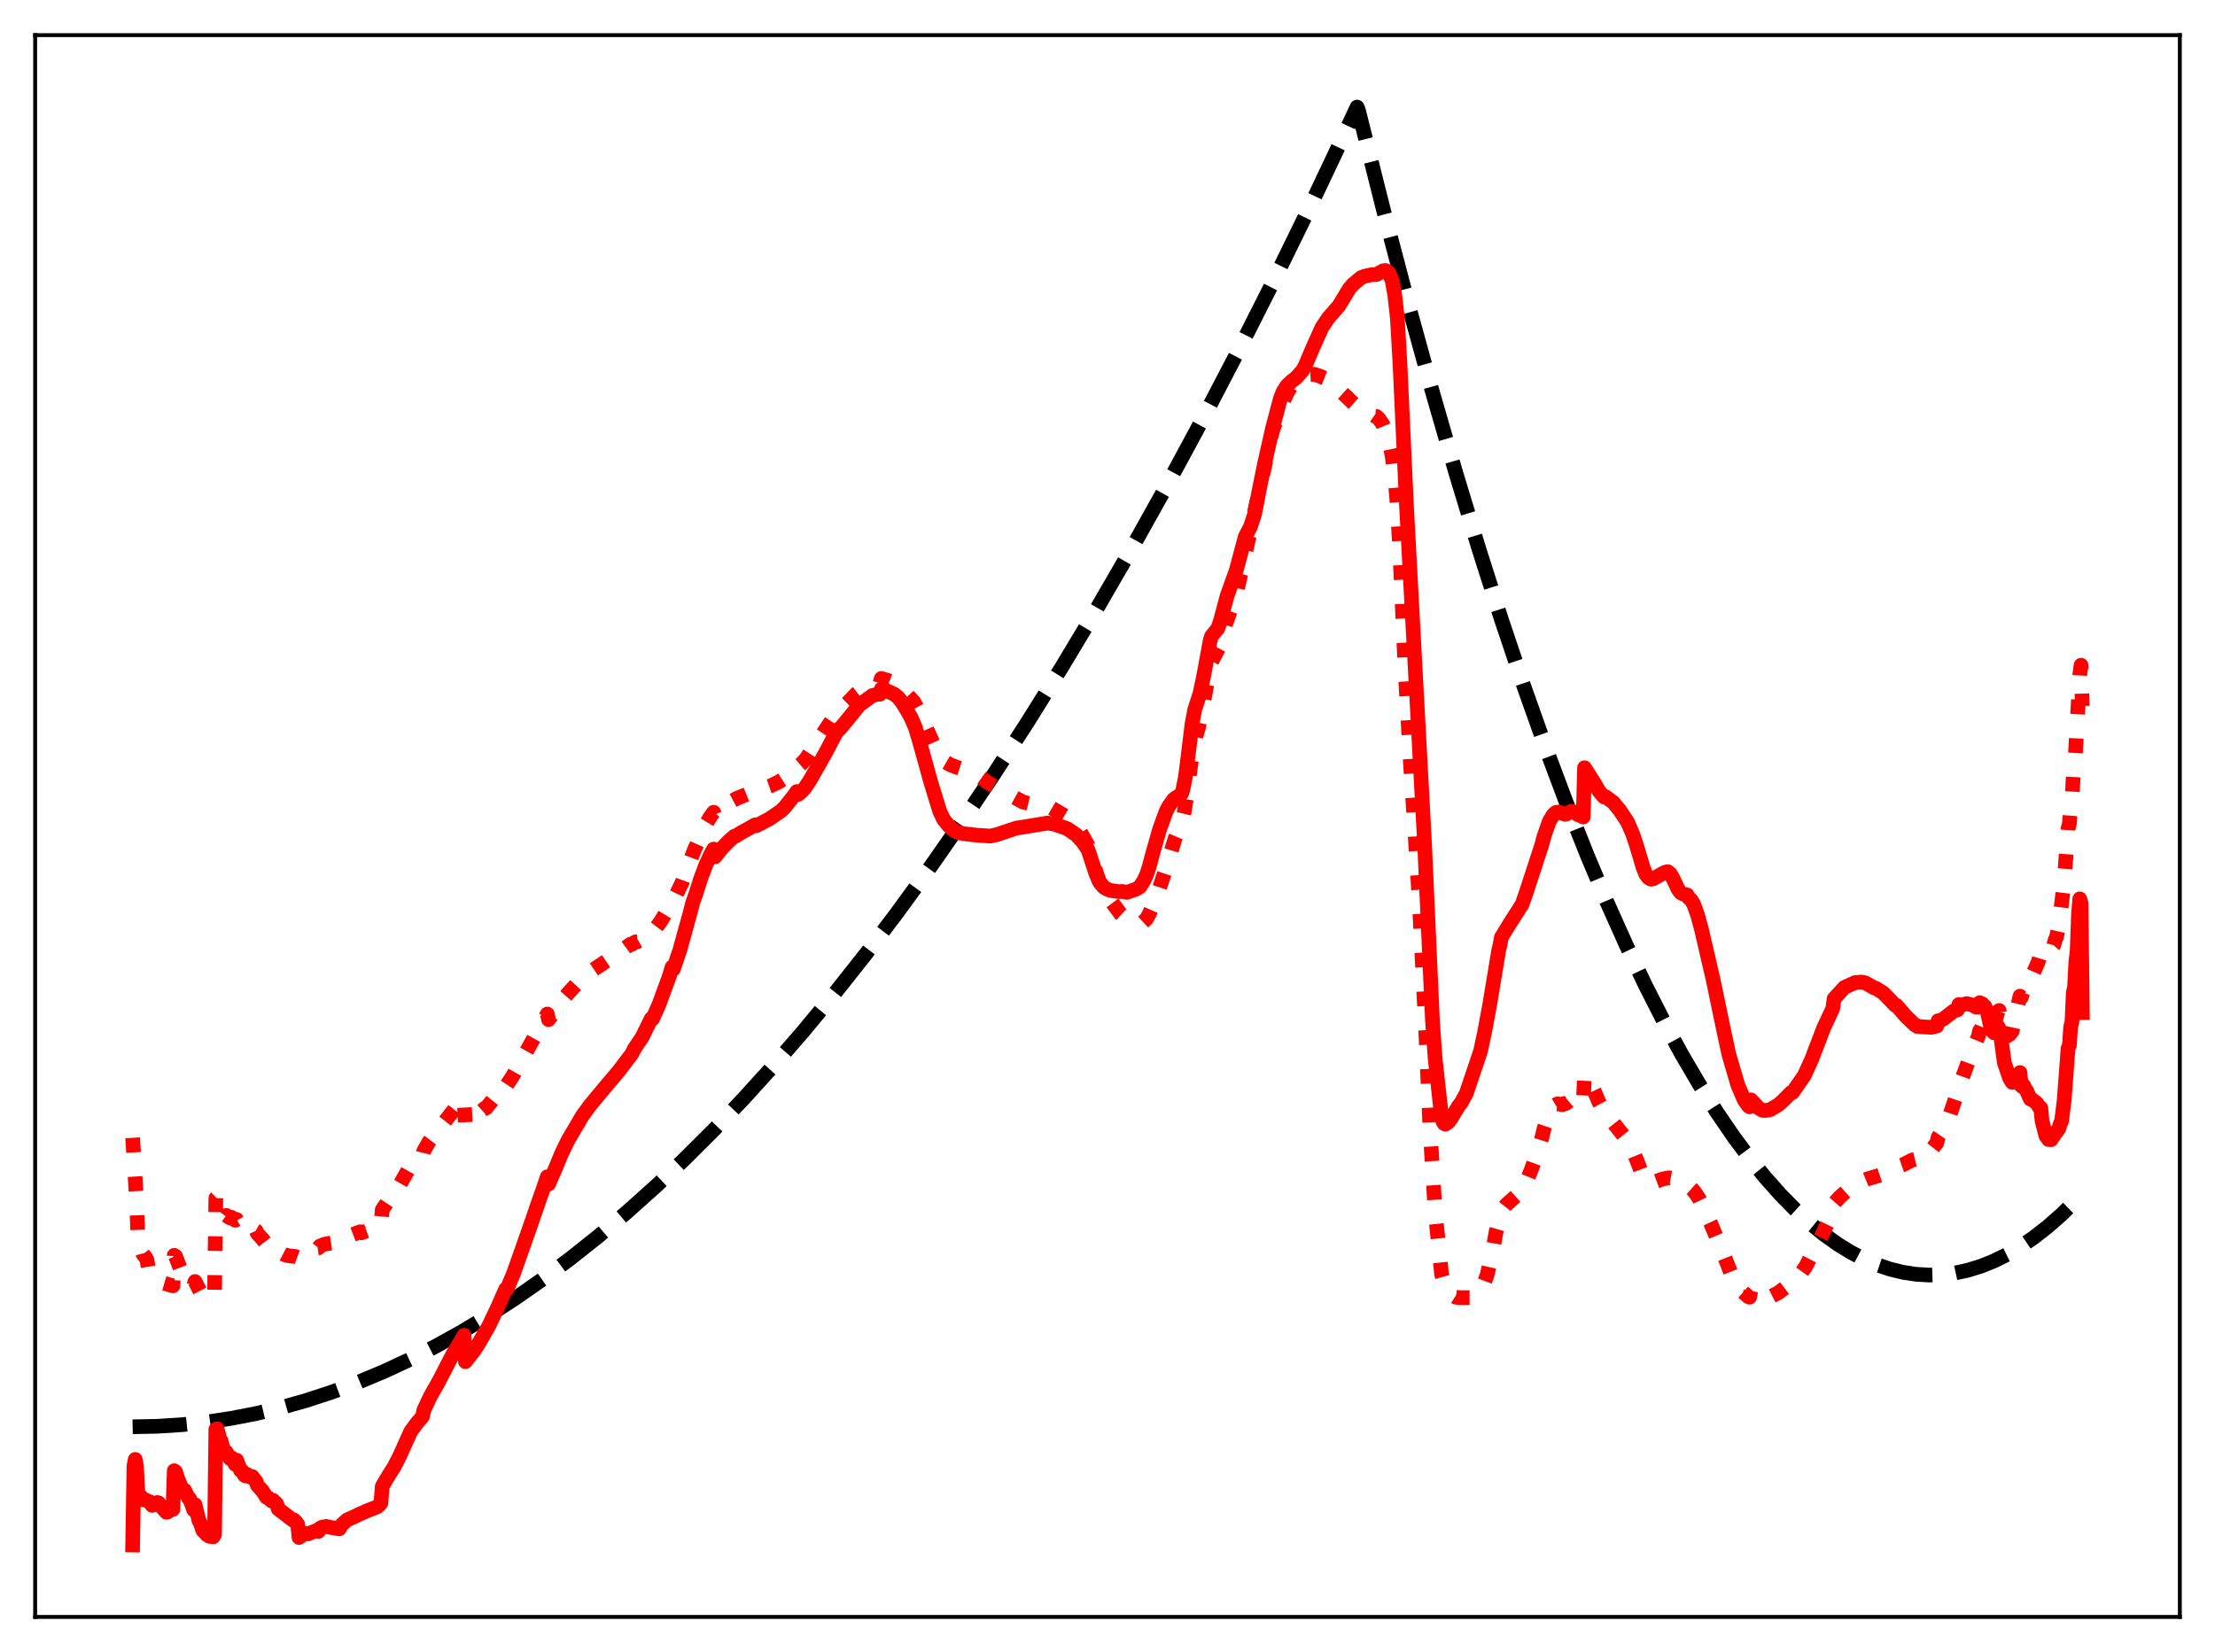 <?xml version="1.0" encoding="utf-8" standalone="no"?>
<!DOCTYPE svg PUBLIC "-//W3C//DTD SVG 1.1//EN"
  "http://www.w3.org/Graphics/SVG/1.1/DTD/svg11.dtd">
<svg xmlns:xlink="http://www.w3.org/1999/xlink" width="453.6pt" height="338.4pt" viewBox="0 0 453.6 338.4" xmlns="http://www.w3.org/2000/svg" version="1.1">
 <defs>
  <style type="text/css">*{stroke-linejoin: round; stroke-linecap: butt}</style>
 </defs>
 <g id="figure_1">
  <g id="patch_1">
   <path d="M 0 338.4 
L 453.6 338.4 
L 453.6 0 
L 0 0 
z
" style="fill: #ffffff"/>
  </g>
  <g id="axes_1">
   <g id="patch_2">
    <path d="M 7.2 331.2 
L 446.4 331.2 
L 446.4 7.2 
L 7.2 7.2 
z
" style="fill: #ffffff"/>
   </g>
   <g id="matplotlib.axis_1"/>
   <g id="matplotlib.axis_2"/>
   <g id="line2d_1">
    <path d="M 27.164 292.255 
L 32.221 292.152 
L 37.279 291.828 
L 42.336 291.285 
L 47.393 290.521 
L 52.451 289.537 
L 57.508 288.333 
L 62.566 286.908 
L 67.889 285.171 
L 73.213 283.189 
L 78.537 280.964 
L 83.86 278.494 
L 89.184 275.781 
L 94.508 272.823 
L 100.097 269.455 
L 105.687 265.818 
L 111.277 261.912 
L 116.867 257.737 
L 122.457 253.293 
L 128.313 248.348 
L 134.169 243.109 
L 140.025 237.574 
L 146.147 231.472 
L 152.269 225.047 
L 158.391 218.299 
L 164.513 211.229 
L 170.902 203.507 
L 177.29 195.433 
L 183.679 187.009 
L 190.333 177.859 
L 196.988 168.329 
L 203.642 158.417 
L 210.563 147.704 
L 217.484 136.578 
L 224.404 125.041 
L 231.591 112.623 
L 238.778 99.76 
L 246.231 85.951 
L 253.684 71.664 
L 261.137 56.898 
L 268.857 41.101 
L 276.576 24.791 
L 277.907 21.927 
L 278.173 22.549 
L 283.231 42.69 
L 288.288 61.943 
L 293.345 80.308 
L 298.137 96.887 
L 302.928 112.67 
L 307.453 126.844 
L 311.978 140.308 
L 316.503 153.06 
L 320.762 164.414 
L 325.021 175.137 
L 329.014 184.619 
L 333.007 193.547 
L 336.999 201.922 
L 340.726 209.239 
L 344.452 216.075 
L 348.179 222.428 
L 351.639 227.896 
L 355.1 232.948 
L 358.294 237.243 
L 361.488 241.183 
L 364.682 244.769 
L 367.61 247.746 
L 370.538 250.425 
L 373.466 252.806 
L 376.394 254.89 
L 379.056 256.526 
L 381.718 257.916 
L 384.38 259.06 
L 387.041 259.958 
L 389.703 260.61 
L 392.365 261.016 
L 395.027 261.177 
L 397.689 261.091 
L 400.351 260.76 
L 403.012 260.182 
L 405.674 259.359 
L 408.336 258.29 
L 410.998 256.974 
L 413.66 255.413 
L 416.321 253.606 
L 419.249 251.334 
L 422.177 248.765 
L 425.105 245.898 
L 426.436 244.496 
L 426.436 244.496 
" clip-path="url(#pc1e1133ee5)" style="fill: none; stroke-dasharray: 11.1,4.8; stroke-dashoffset: 0; stroke: #000000; stroke-width: 3"/>
   </g>
   <g id="line2d_2">
    <path d="M 27.164 233.062 
L 27.696 241.57 
L 27.962 246.026 
L 28.228 252.825 
L 29.293 256.902 
L 29.825 257.563 
L 30.092 258.059 
L 30.358 259.635 
L 30.624 259.859 
L 31.423 261.283 
L 31.955 261.52 
L 32.221 261.695 
L 32.753 262.374 
L 33.286 262.768 
L 35.415 263.385 
L 35.681 257.125 
L 35.948 257.312 
L 37.012 260.093 
L 37.545 261.072 
L 37.811 260.963 
L 38.343 261.392 
L 39.408 262.877 
L 39.674 263.339 
L 39.94 262.497 
L 41.271 265.075 
L 41.804 265.69 
L 42.07 265.672 
L 42.602 265.872 
L 43.667 265.581 
L 43.933 265.04 
L 44.199 245.419 
L 44.465 245.159 
L 46.063 249.314 
L 46.329 248.95 
L 46.861 249.33 
L 47.127 249.483 
L 47.393 249.347 
L 47.926 249.697 
L 48.192 249.952 
L 48.458 249.795 
L 49.257 251.08 
L 49.523 251.205 
L 50.055 251.84 
L 50.321 251.906 
L 50.588 251.618 
L 51.12 251.699 
L 51.919 251.776 
L 52.451 252.086 
L 52.717 252.653 
L 53.782 253.823 
L 54.314 254.515 
L 54.58 254.738 
L 54.847 254.728 
L 55.379 254.936 
L 55.645 255.008 
L 55.911 254.947 
L 56.71 255.314 
L 56.976 256.339 
L 58.307 257.028 
L 59.105 257.22 
L 59.904 257.316 
L 60.436 257.358 
L 60.969 257.558 
L 61.235 257.81 
L 62.566 256.911 
L 63.098 256.857 
L 63.897 256.26 
L 64.429 255.896 
L 64.961 255.634 
L 65.228 255.6 
L 65.494 255.251 
L 66.292 254.918 
L 66.825 254.78 
L 67.889 254.616 
L 69.22 254.362 
L 69.487 254.356 
L 70.019 253.867 
L 71.084 253.286 
L 72.148 252.916 
L 73.745 252.307 
L 74.012 252.522 
L 77.738 251.164 
L 78.004 250.867 
L 78.271 247.807 
L 79.335 246.219 
L 80.666 244.556 
L 81.731 242.931 
L 83.594 239.641 
L 84.393 238.627 
L 85.457 237.619 
L 85.99 237.252 
L 86.522 236.798 
L 86.788 235.744 
L 87.853 233.873 
L 88.652 232.827 
L 93.443 226.73 
L 95.04 224.988 
L 95.306 230.338 
L 98.234 227.962 
L 99.299 226.978 
L 99.565 226.957 
L 101.428 224.622 
L 102.759 222.951 
L 103.558 221.839 
L 103.824 222.186 
L 104.889 220.586 
L 106.22 218.224 
L 112.076 207.705 
L 112.342 208.852 
L 113.673 207.054 
L 114.737 205.468 
L 115.27 204.666 
L 115.802 204.088 
L 116.601 203.165 
L 117.932 201.712 
L 119.529 200.081 
L 120.593 199.233 
L 121.392 198.72 
L 124.852 196.389 
L 125.385 196.131 
L 126.716 195.15 
L 129.111 193.397 
L 129.377 193.441 
L 129.91 193.061 
L 130.176 192.919 
L 130.442 192.923 
L 131.241 192.454 
L 132.305 191.642 
L 132.838 191.194 
L 133.37 190.604 
L 133.636 190.753 
L 134.435 189.889 
L 135.233 188.837 
L 136.298 187.084 
L 137.895 184.228 
L 138.428 183.377 
L 139.759 180.583 
L 141.356 176.266 
L 142.154 174.18 
L 144.55 168.817 
L 145.615 167.073 
L 146.147 166.373 
L 146.413 166.998 
L 148.276 165.25 
L 149.873 164.075 
L 150.938 163.509 
L 153.866 162.332 
L 155.197 161.868 
L 157.859 160.938 
L 159.456 160.174 
L 160.787 159.317 
L 162.118 158.09 
L 163.183 156.907 
L 163.449 156.991 
L 164.247 156.305 
L 165.046 155.446 
L 167.175 152.216 
L 167.708 151.484 
L 169.571 148.678 
L 171.168 146.305 
L 171.967 145.492 
L 173.564 143.961 
L 175.427 142.03 
L 176.492 141.211 
L 178.621 140.052 
L 179.42 139.878 
L 180.218 139.917 
L 180.484 138.966 
L 181.815 139.365 
L 183.412 139.987 
L 184.477 140.881 
L 187.139 143.772 
L 187.937 145.249 
L 191.398 152.925 
L 192.463 154.936 
L 193.261 155.867 
L 194.592 156.643 
L 195.923 157.162 
L 199.117 158.19 
L 200.448 158.962 
L 202.577 160.475 
L 209.498 164.284 
L 211.361 164.744 
L 215.088 165.373 
L 217.217 166.598 
L 219.347 167.853 
L 220.145 168.79 
L 221.476 170.818 
L 222.807 173.181 
L 223.872 176.615 
L 224.671 179.285 
L 225.469 181.449 
L 226.268 182.869 
L 227.865 185.009 
L 229.462 187.172 
L 230.527 188.139 
L 231.857 188.63 
L 232.39 188.794 
L 232.922 188.974 
L 233.455 189.027 
L 233.987 188.965 
L 234.785 188.233 
L 235.318 187.267 
L 236.116 185.447 
L 237.447 181.908 
L 238.778 177.898 
L 240.641 171.734 
L 241.972 168.58 
L 242.505 166.386 
L 243.037 162.943 
L 244.102 154.702 
L 244.9 150.853 
L 245.433 149.029 
L 246.231 145.218 
L 247.828 136.533 
L 248.095 135.551 
L 249.692 132.517 
L 250.224 130.673 
L 251.023 127.76 
L 253.152 121.732 
L 254.217 117.026 
L 260.605 88.178 
L 261.67 85.191 
L 262.468 82.977 
L 263.533 80.568 
L 264.332 79.216 
L 265.13 78.239 
L 266.727 77.312 
L 267.526 76.92 
L 268.324 76.694 
L 269.123 76.665 
L 270.188 77.009 
L 270.986 77.369 
L 271.519 77.578 
L 272.583 78.232 
L 273.382 78.968 
L 274.979 80.558 
L 275.777 81.276 
L 276.31 81.823 
L 276.842 82.323 
L 277.375 82.8 
L 277.907 83.018 
L 280.036 84.314 
L 280.569 84.71 
L 281.101 84.909 
L 281.633 85.284 
L 281.9 85.305 
L 282.432 85.82 
L 283.231 87.028 
L 284.029 88.952 
L 284.561 90.812 
L 285.094 93.389 
L 285.626 97.654 
L 286.159 103.523 
L 286.691 113.457 
L 287.756 137.341 
L 288.82 156.015 
L 290.151 176.674 
L 290.684 185.292 
L 292.015 212.203 
L 292.813 230.621 
L 293.878 247.918 
L 295.209 260.966 
L 295.741 262.883 
L 296.273 263.891 
L 297.338 265.191 
L 298.137 265.712 
L 298.669 265.788 
L 299.201 265.8 
L 301.331 265.791 
L 302.129 265.475 
L 302.396 265.346 
L 302.928 264.716 
L 303.727 263.341 
L 304.525 261.209 
L 305.59 256.616 
L 306.388 252.273 
L 307.719 247.759 
L 308.518 246.721 
L 310.381 245.035 
L 310.913 244.687 
L 311.446 244.096 
L 311.712 243.977 
L 312.244 242.939 
L 313.575 239.603 
L 314.64 236.689 
L 315.705 233.242 
L 316.237 231.016 
L 317.302 227.894 
L 317.834 227.008 
L 318.367 226.432 
L 318.899 226.117 
L 319.431 226.17 
L 319.964 226.281 
L 320.23 226.063 
L 320.496 226.092 
L 320.762 225.974 
L 321.561 225.295 
L 321.827 225.083 
L 322.359 225.197 
L 322.892 225.592 
L 324.223 225.968 
L 324.489 220.211 
L 325.021 220.96 
L 325.553 221.599 
L 326.618 223.816 
L 327.417 225.723 
L 328.215 227.191 
L 328.748 227.928 
L 332.474 232.606 
L 333.273 233.571 
L 334.071 234.888 
L 335.402 238.174 
L 336.201 240.317 
L 336.999 241.797 
L 337.798 242.336 
L 338.33 242.305 
L 339.129 241.998 
L 340.46 241.503 
L 341.791 241.247 
L 343.121 241.491 
L 343.92 241.822 
L 345.517 242.437 
L 345.783 242.907 
L 346.582 243.622 
L 347.114 244.267 
L 347.913 245.463 
L 350.308 250.533 
L 353.236 257.631 
L 354.567 261.011 
L 355.1 262.189 
L 356.963 264.674 
L 358.028 265.605 
L 358.294 265.717 
L 358.56 264.264 
L 360.689 265.623 
L 361.222 265.716 
L 362.819 265.49 
L 364.15 264.81 
L 367.344 262.421 
L 368.941 260.635 
L 369.74 259.501 
L 372.668 253.856 
L 374.531 250.062 
L 375.063 249.362 
L 375.329 248.84 
L 375.596 246.497 
L 376.66 245.285 
L 377.193 244.815 
L 377.991 244.103 
L 379.056 243.433 
L 379.588 243.1 
L 379.855 242.702 
L 381.718 241.781 
L 382.516 241.454 
L 384.38 240.907 
L 385.444 240.554 
L 387.84 239.371 
L 388.106 239.285 
L 388.372 239.041 
L 389.703 238.585 
L 391.567 237.621 
L 392.365 237.43 
L 392.631 237.81 
L 393.962 237.049 
L 395.027 236.139 
L 396.624 234.123 
L 396.89 232.947 
L 397.689 231.772 
L 398.487 230.259 
L 399.286 228.452 
L 400.883 223.682 
L 401.149 222.574 
L 401.681 221.265 
L 402.48 219.1 
L 403.279 216.927 
L 403.811 215.524 
L 405.142 212.251 
L 405.408 211.12 
L 405.674 210.756 
L 405.94 210.113 
L 406.207 209.902 
L 406.473 209.493 
L 407.005 209.456 
L 407.804 210.899 
L 408.336 210.165 
L 409.135 207.177 
L 409.401 206.983 
L 409.667 209.624 
L 409.933 210.644 
L 410.199 211.049 
L 410.465 212.164 
L 410.732 212.08 
L 410.998 212.236 
L 411.264 211.823 
L 411.53 211.898 
L 412.063 211.221 
L 412.861 207.57 
L 413.66 204.044 
L 413.926 204.294 
L 414.724 201.626 
L 414.991 200.896 
L 415.789 200.036 
L 416.321 199.476 
L 417.386 197.05 
L 417.919 195.25 
L 418.185 195.567 
L 418.717 194.773 
L 418.983 194.876 
L 419.249 194.544 
L 419.516 194.569 
L 419.782 194.18 
L 420.048 194.196 
L 420.58 193.609 
L 420.847 192.578 
L 421.113 192.012 
L 421.645 189.648 
L 422.71 180.58 
L 423.508 169.725 
L 423.775 168.762 
L 424.041 165.293 
L 424.307 163.924 
L 424.573 159.015 
L 424.839 157.606 
L 425.904 138.281 
L 426.17 136.253 
L 426.436 144.609 
L 426.436 144.609 
" clip-path="url(#pc1e1133ee5)" style="fill: none; stroke-dasharray: 3,4.95; stroke-dashoffset: 0; stroke: #ff0000; stroke-width: 3"/>
   </g>
   <g id="line2d_3">
    <path d="M 27.164 316.473 
L 27.43 300.289 
L 27.696 298.938 
L 27.962 300.492 
L 28.228 305.89 
L 28.495 306.302 
L 28.761 306.424 
L 29.027 307.014 
L 29.293 307.208 
L 29.825 307.242 
L 30.358 307.546 
L 30.624 307.588 
L 31.156 308.351 
L 31.423 308.273 
L 31.689 308.013 
L 32.221 307.768 
L 32.487 307.84 
L 33.02 308.553 
L 34.084 309.762 
L 34.351 309.708 
L 34.617 309.281 
L 35.415 309.171 
L 35.681 301.248 
L 35.948 301.466 
L 36.48 303.085 
L 37.545 305.605 
L 37.811 305.245 
L 38.609 306.885 
L 38.876 307.04 
L 39.674 309.283 
L 39.94 308.21 
L 40.739 311.467 
L 41.005 311.939 
L 41.537 313.485 
L 41.804 313.765 
L 42.07 313.855 
L 42.336 314.346 
L 42.868 314.693 
L 43.135 314.563 
L 43.401 314.762 
L 43.667 314.781 
L 43.933 314.285 
L 44.199 292.775 
L 44.465 292.658 
L 44.998 294.734 
L 45.264 295.116 
L 45.796 297.153 
L 46.063 297.824 
L 46.329 297.422 
L 46.861 298.374 
L 47.127 298.785 
L 47.393 298.576 
L 48.192 299.967 
L 48.458 299.09 
L 49.257 301.187 
L 49.523 301.223 
L 50.055 302.173 
L 50.321 302.342 
L 50.588 301.995 
L 51.12 302.436 
L 51.386 302.609 
L 51.652 302.439 
L 52.451 303.469 
L 52.717 304.256 
L 53.782 305.426 
L 54.58 306.699 
L 54.847 306.736 
L 55.645 307.461 
L 55.911 307.313 
L 56.71 308.111 
L 56.976 309.08 
L 59.904 311.326 
L 60.17 311.316 
L 60.703 311.861 
L 60.969 312.254 
L 61.235 314.933 
L 61.767 314.551 
L 62.3 314.154 
L 62.566 314.075 
L 63.098 314.19 
L 64.695 313.546 
L 65.228 313.669 
L 65.494 313.061 
L 66.026 312.791 
L 66.825 312.67 
L 67.889 312.895 
L 69.487 313.166 
L 70.019 312.289 
L 71.084 311.325 
L 72.947 310.492 
L 73.479 310.209 
L 74.544 309.753 
L 75.076 309.5 
L 77.206 308.673 
L 77.738 308.239 
L 78.004 307.859 
L 78.271 304.484 
L 79.335 302.641 
L 80.666 300.532 
L 81.731 298.494 
L 84.127 293.187 
L 85.457 291.386 
L 86.256 290.481 
L 86.522 290.133 
L 86.788 288.865 
L 88.119 286.04 
L 89.983 282.727 
L 92.644 277.565 
L 94.508 274.417 
L 95.04 273.52 
L 95.306 278.912 
L 97.169 276.541 
L 97.968 275.288 
L 100.097 271.601 
L 101.961 267.684 
L 103.558 264.048 
L 103.824 264.048 
L 105.155 260.879 
L 108.349 251.839 
L 110.479 245.663 
L 111.011 244.185 
L 112.076 241.045 
L 112.342 242.539 
L 113.673 239.492 
L 115.004 236.286 
L 116.335 233.541 
L 119.263 228.556 
L 120.86 226.375 
L 123.788 222.849 
L 126.716 219.385 
L 129.377 215.875 
L 129.91 214.812 
L 131.507 212.447 
L 133.37 208.638 
L 133.636 208.702 
L 134.967 205.726 
L 137.097 199.896 
L 137.629 198.089 
L 137.895 198.534 
L 139.226 194.59 
L 141.356 186.869 
L 141.888 184.805 
L 142.42 183.327 
L 143.485 180.008 
L 144.55 177.152 
L 145.615 174.859 
L 146.147 173.921 
L 146.413 175.527 
L 147.744 173.864 
L 149.075 172.453 
L 150.406 171.273 
L 150.672 171.263 
L 151.737 170.576 
L 152.801 170 
L 154.665 168.946 
L 154.931 169.119 
L 157.593 167.716 
L 159.988 166.072 
L 160.787 165.255 
L 162.65 162.905 
L 163.183 162.126 
L 163.449 162.726 
L 163.981 162.287 
L 164.78 161.469 
L 165.844 159.87 
L 167.708 156.612 
L 169.305 153.746 
L 170.369 151.706 
L 171.168 150.223 
L 171.7 149.379 
L 171.967 149.329 
L 173.83 147.071 
L 175.959 144.45 
L 176.492 144.039 
L 178.621 142.481 
L 179.686 142.202 
L 180.218 142.196 
L 180.484 141.139 
L 181.283 141.341 
L 183.146 142.207 
L 183.945 142.864 
L 184.743 143.883 
L 185.808 145.604 
L 186.607 147.063 
L 187.405 148.903 
L 188.204 151.514 
L 190.599 160.159 
L 192.463 166.229 
L 193.261 167.869 
L 194.326 169.191 
L 195.391 170.125 
L 196.189 170.52 
L 197.254 170.756 
L 200.182 171.089 
L 202.844 171.254 
L 204.175 170.95 
L 208.167 169.607 
L 208.966 169.504 
L 214.556 168.588 
L 215.887 168.799 
L 218.548 169.738 
L 220.412 171.003 
L 221.743 172.47 
L 222.807 174.03 
L 223.872 177.285 
L 224.404 178.905 
L 225.203 180.739 
L 226.001 181.678 
L 226.534 182.028 
L 227.332 182.385 
L 229.196 182.64 
L 229.728 182.588 
L 230.793 182.783 
L 232.656 182.127 
L 233.455 181.627 
L 234.253 180.374 
L 234.785 179.214 
L 235.318 177.616 
L 236.116 174.611 
L 237.447 169.938 
L 238.778 166.263 
L 239.311 165.201 
L 240.375 163.712 
L 241.174 163.168 
L 241.44 163.096 
L 241.972 162.546 
L 242.239 161.767 
L 242.771 159.076 
L 243.303 154.883 
L 244.102 148.338 
L 244.634 145.474 
L 245.167 143.805 
L 245.699 142.194 
L 246.497 138.469 
L 247.828 131.207 
L 248.095 130.329 
L 249.425 128.683 
L 249.958 127.086 
L 251.289 122.068 
L 253.152 116.868 
L 255.015 109.934 
L 255.548 108.905 
L 256.08 107.884 
L 256.879 105.458 
L 257.943 99.992 
L 259.008 94.785 
L 260.605 87.707 
L 262.202 81.647 
L 262.735 80.284 
L 263.533 79.014 
L 264.598 78.012 
L 265.396 77.426 
L 266.727 75.927 
L 267.26 74.982 
L 268.857 71.223 
L 270.72 67.07 
L 272.051 65.092 
L 274.18 62.66 
L 276.31 59.137 
L 277.108 58.233 
L 278.705 56.882 
L 279.504 56.569 
L 280.835 56.274 
L 281.9 56.224 
L 283.231 55.473 
L 283.763 55.404 
L 284.295 55.756 
L 284.561 56.128 
L 285.094 57.477 
L 285.626 60.4 
L 286.159 65.185 
L 286.691 74.428 
L 288.022 103.453 
L 291.748 173.166 
L 293.345 209.028 
L 293.878 216.588 
L 295.209 228.824 
L 295.475 229.705 
L 295.741 230.143 
L 296.007 230.27 
L 296.54 229.915 
L 297.072 229.263 
L 298.669 226.596 
L 299.201 225.929 
L 300.266 223.993 
L 303.194 215.293 
L 303.993 211.572 
L 305.057 205.876 
L 306.921 194.604 
L 307.187 193.545 
L 307.453 192.013 
L 309.05 189.396 
L 311.712 185.228 
L 312.511 182.92 
L 315.705 173.152 
L 316.237 171.183 
L 317.302 168.184 
L 318.1 166.872 
L 318.633 166.404 
L 319.165 166.338 
L 320.496 166.793 
L 320.762 166.744 
L 321.827 166.147 
L 322.359 166.325 
L 322.892 166.723 
L 324.223 167.347 
L 324.489 157.251 
L 326.618 160.6 
L 327.417 162.001 
L 328.215 162.938 
L 328.481 163.247 
L 328.748 163.161 
L 330.345 164.342 
L 331.676 165.942 
L 333.273 168.342 
L 334.337 170.785 
L 335.136 173.167 
L 336.467 177.634 
L 336.999 179.012 
L 337.532 179.755 
L 338.064 180.085 
L 338.596 179.99 
L 340.193 179.085 
L 340.992 178.66 
L 341.524 178.546 
L 342.057 178.97 
L 342.589 179.892 
L 343.654 182.162 
L 344.186 182.862 
L 344.719 183.142 
L 345.517 183.309 
L 345.783 183.877 
L 346.316 184.344 
L 346.848 185.229 
L 347.647 187.44 
L 348.445 190.396 
L 350.841 200.731 
L 352.704 209.703 
L 354.035 215.94 
L 355.898 222.295 
L 357.229 225.387 
L 358.028 226.508 
L 358.294 226.715 
L 358.56 225.282 
L 359.625 226.404 
L 360.157 226.98 
L 360.956 227.443 
L 361.488 227.463 
L 362.02 227.397 
L 362.553 227.272 
L 364.15 226.335 
L 365.215 225.381 
L 366.812 223.767 
L 367.078 223.782 
L 369.473 220.353 
L 371.071 216.85 
L 371.603 215.382 
L 372.135 214.042 
L 373.466 210.551 
L 375.329 206.571 
L 375.596 204.571 
L 377.725 202.251 
L 379.056 201.643 
L 379.588 201.44 
L 379.855 201.266 
L 380.653 201.199 
L 381.185 201.157 
L 381.984 201.318 
L 383.315 202.077 
L 383.847 202.386 
L 384.113 202.401 
L 385.711 203.428 
L 386.775 204.526 
L 388.106 205.914 
L 388.372 205.937 
L 390.236 208.112 
L 392.099 209.916 
L 392.365 209.995 
L 392.631 210.25 
L 394.228 210.355 
L 395.559 210.428 
L 396.624 210.16 
L 396.89 209.088 
L 397.423 209.001 
L 397.955 208.736 
L 398.753 208.117 
L 400.084 207.092 
L 400.883 206.844 
L 401.149 205.755 
L 401.415 205.958 
L 402.746 205.566 
L 404.343 205.986 
L 404.609 206.266 
L 405.142 206.297 
L 405.408 205.383 
L 405.674 205.66 
L 405.94 205.619 
L 406.207 206.026 
L 406.473 206.14 
L 407.005 207.393 
L 407.804 211.009 
L 408.336 211.544 
L 408.602 210.937 
L 408.868 210.683 
L 409.135 210.228 
L 409.401 210.733 
L 409.667 211.911 
L 410.465 217.693 
L 411.53 220.822 
L 412.063 221.705 
L 412.329 221.161 
L 412.595 221.07 
L 413.127 220.5 
L 413.393 220.301 
L 413.66 219.699 
L 413.926 222.423 
L 414.192 222.604 
L 414.458 222.393 
L 414.724 223.03 
L 414.991 223.354 
L 415.523 224.563 
L 415.789 225.141 
L 416.055 225.15 
L 417.12 225.981 
L 417.652 226.864 
L 417.919 226.935 
L 418.185 229.61 
L 418.983 232.715 
L 419.249 232.951 
L 419.516 233.419 
L 419.782 233.362 
L 420.048 233.441 
L 420.314 232.905 
L 420.58 232.674 
L 420.847 231.996 
L 421.113 231.916 
L 421.645 231.122 
L 421.911 230.187 
L 422.177 229.663 
L 422.71 225.407 
L 423.508 214.748 
L 423.775 214.169 
L 424.041 210.374 
L 424.307 209.258 
L 424.573 203.389 
L 424.839 202.109 
L 425.105 196.956 
L 425.372 194.75 
L 425.638 187.279 
L 425.904 184.115 
L 426.17 184.94 
L 426.436 207.402 
L 426.436 207.402 
" clip-path="url(#pc1e1133ee5)" style="fill: none; stroke: #ff0000; stroke-width: 3; stroke-linecap: square"/>
   </g>
   <g id="patch_3">
    <path d="M 7.2 331.2 
L 7.2 7.2 
" style="fill: none; stroke: #000000; stroke-width: 0.8; stroke-linejoin: miter; stroke-linecap: square"/>
   </g>
   <g id="patch_4">
    <path d="M 446.4 331.2 
L 446.4 7.2 
" style="fill: none; stroke: #000000; stroke-width: 0.8; stroke-linejoin: miter; stroke-linecap: square"/>
   </g>
   <g id="patch_5">
    <path d="M 7.2 331.2 
L 446.4 331.2 
" style="fill: none; stroke: #000000; stroke-width: 0.8; stroke-linejoin: miter; stroke-linecap: square"/>
   </g>
   <g id="patch_6">
    <path d="M 7.2 7.2 
L 446.4 7.2 
" style="fill: none; stroke: #000000; stroke-width: 0.8; stroke-linejoin: miter; stroke-linecap: square"/>
   </g>
  </g>
 </g>
 <defs>
  <clipPath id="pc1e1133ee5">
   <rect x="7.2" y="7.2" width="439.2" height="324"/>
  </clipPath>
 </defs>
</svg>
